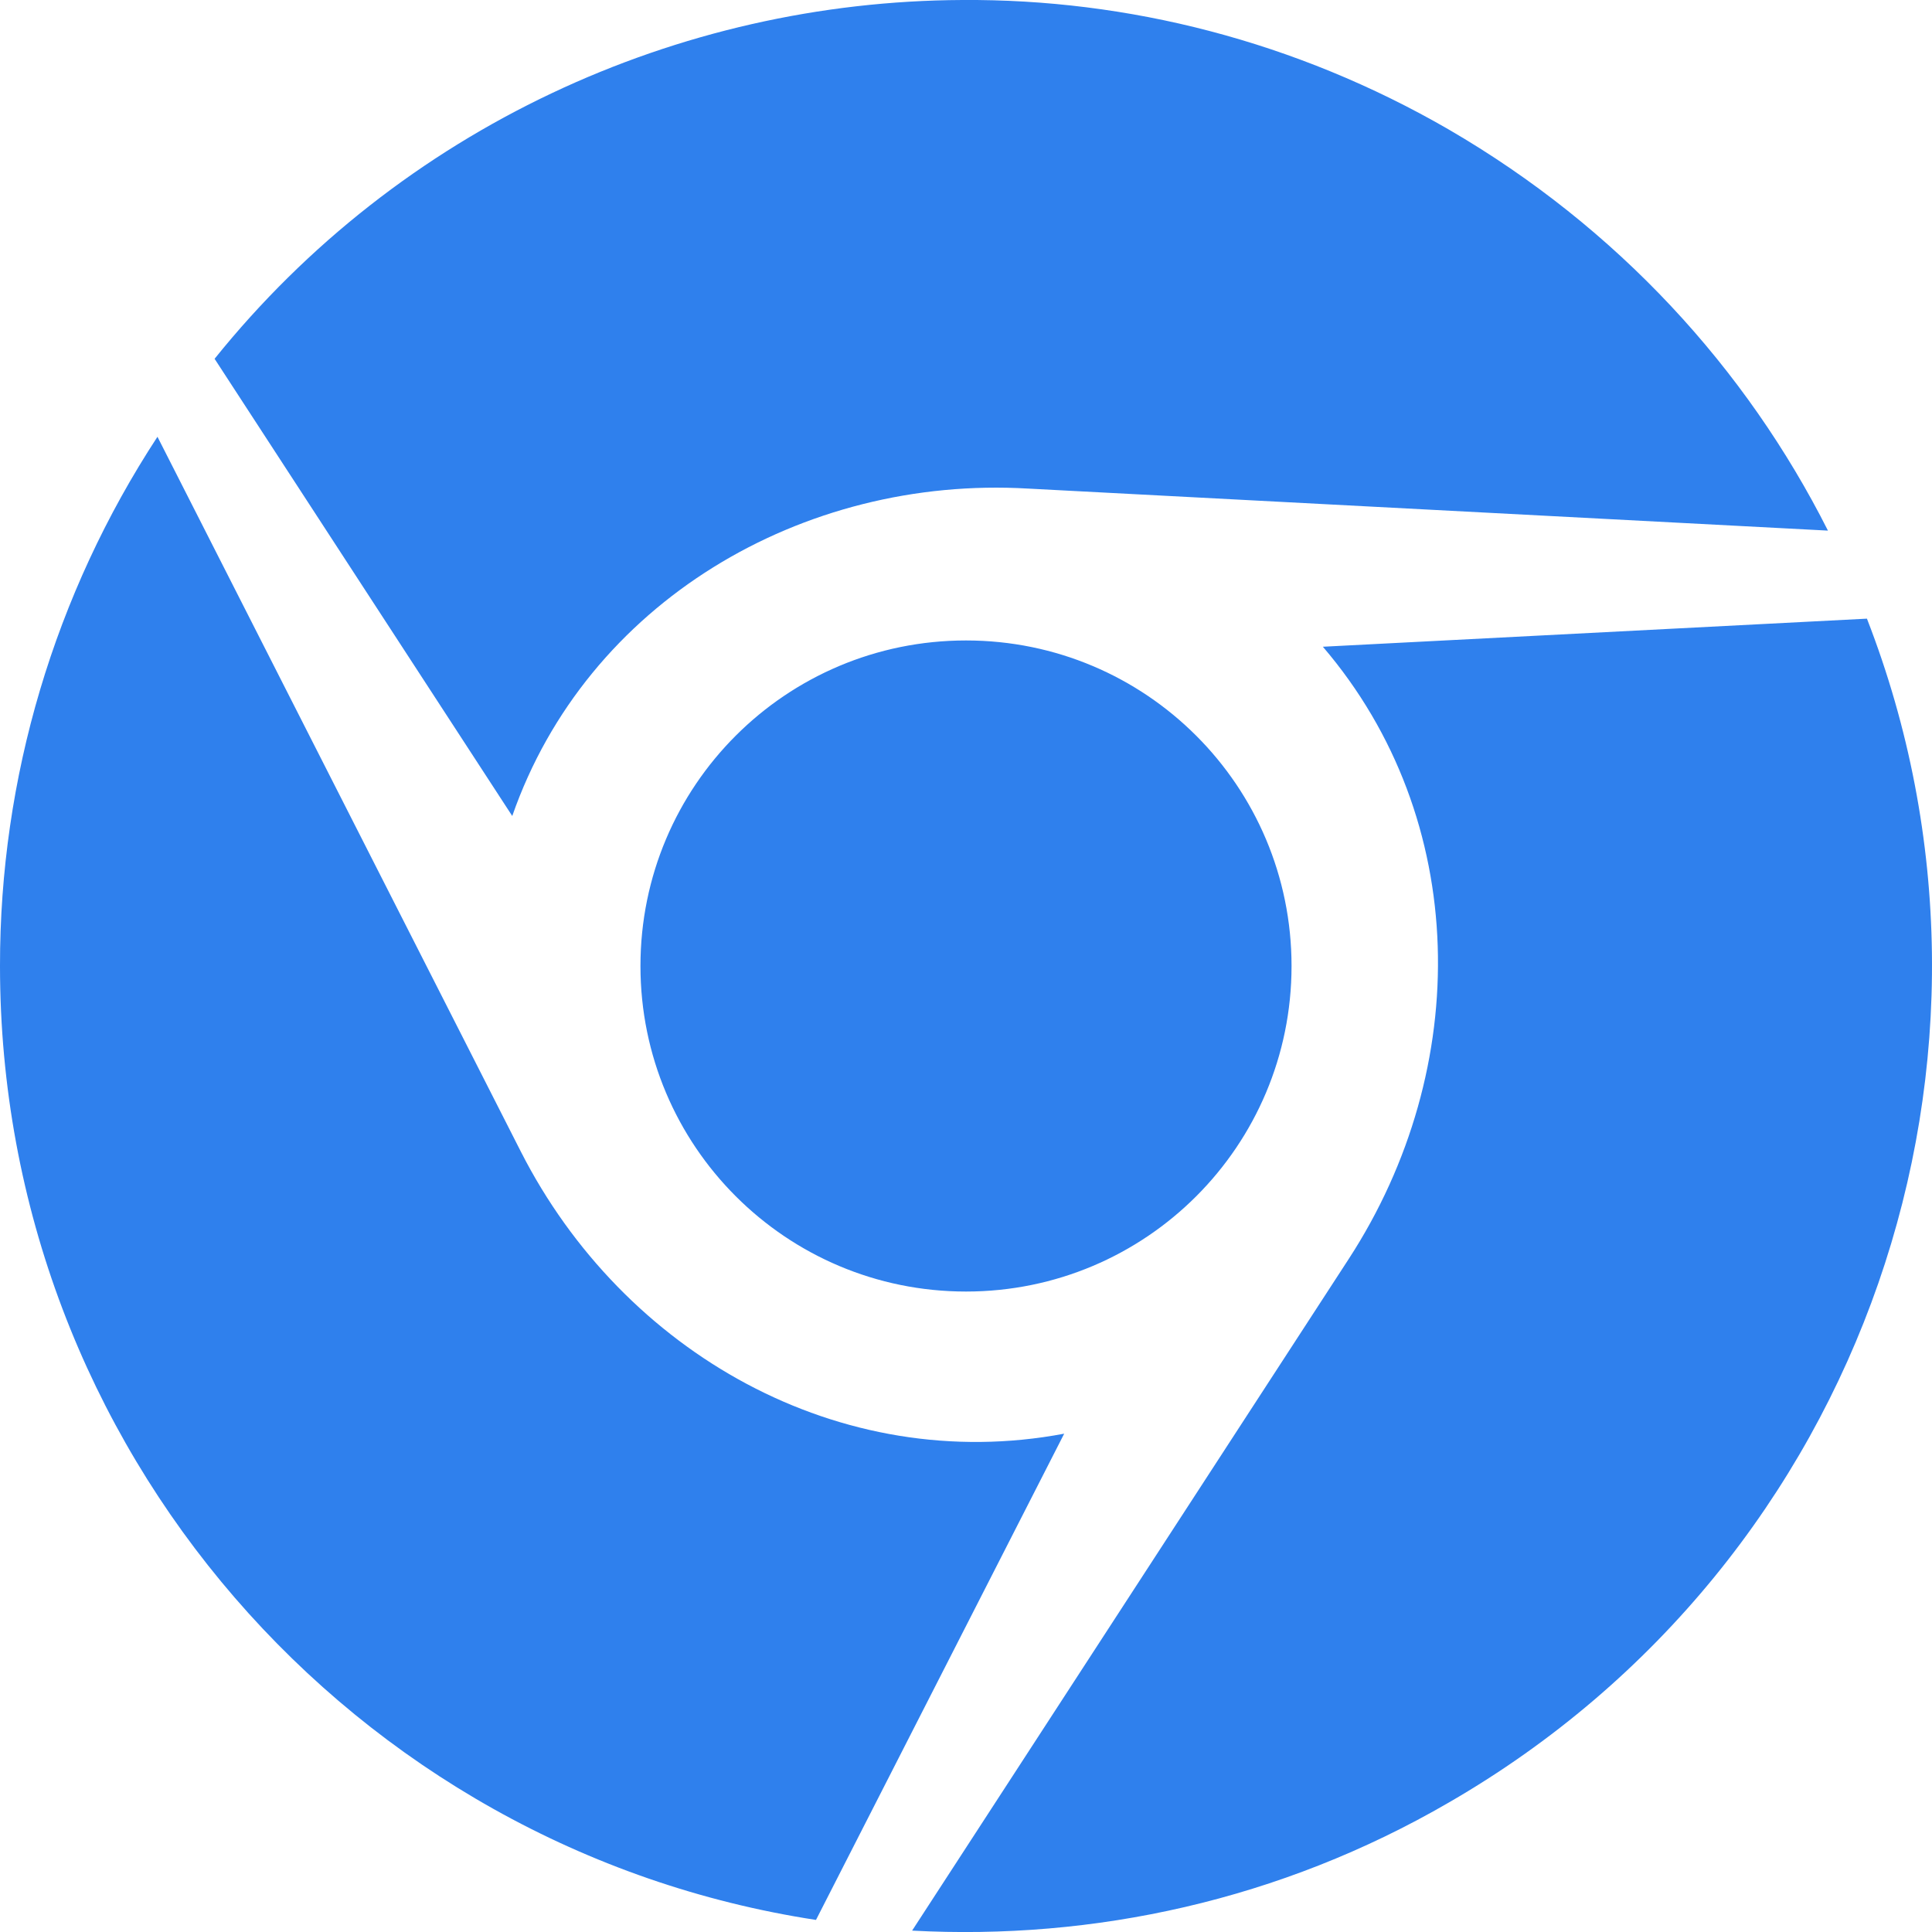 <svg width="28" height="28" viewBox="0 0 28 28" fill="none" xmlns="http://www.w3.org/2000/svg">
<g clip-path="url(#clip0_2192_67)">
<path d="M9.282 14C9.282 16.608 11.392 18.718 14 18.718C16.608 18.718 18.718 16.608 18.718 14C18.718 11.392 16.608 9.282 14 9.282C11.392 9.282 9.282 11.389 9.282 14ZM27.057 8.966L19.172 9.373C21.312 11.873 21.346 15.481 19.546 18.247L13.219 27.98C15.844 28.121 18.55 27.545 21 26.122C27.057 22.622 29.514 15.282 27.057 8.966ZM7.548 16.689L2.282 6.33C0.79 8.61 -0.003 11.276 8.91952e-06 14C8.91952e-06 21 5.125 26.798 11.826 27.825L15.423 20.778C12.172 21.39 9.033 19.607 7.548 16.689ZM14.902 7.081L26.492 7.69C25.307 5.341 23.443 3.298 20.993 1.875C18.775 0.593 16.339 -0.016 13.949 0C9.827 0.017 5.798 1.858 3.11 5.2L7.424 11.826C8.501 8.733 11.624 6.889 14.902 7.081Z" fill="#2F80ED"/>
</g>
<defs>
<clipPath id="clip0_2192_67">
<rect width="28" height="28" fill="white"/>
</clipPath>
</defs>
</svg>
